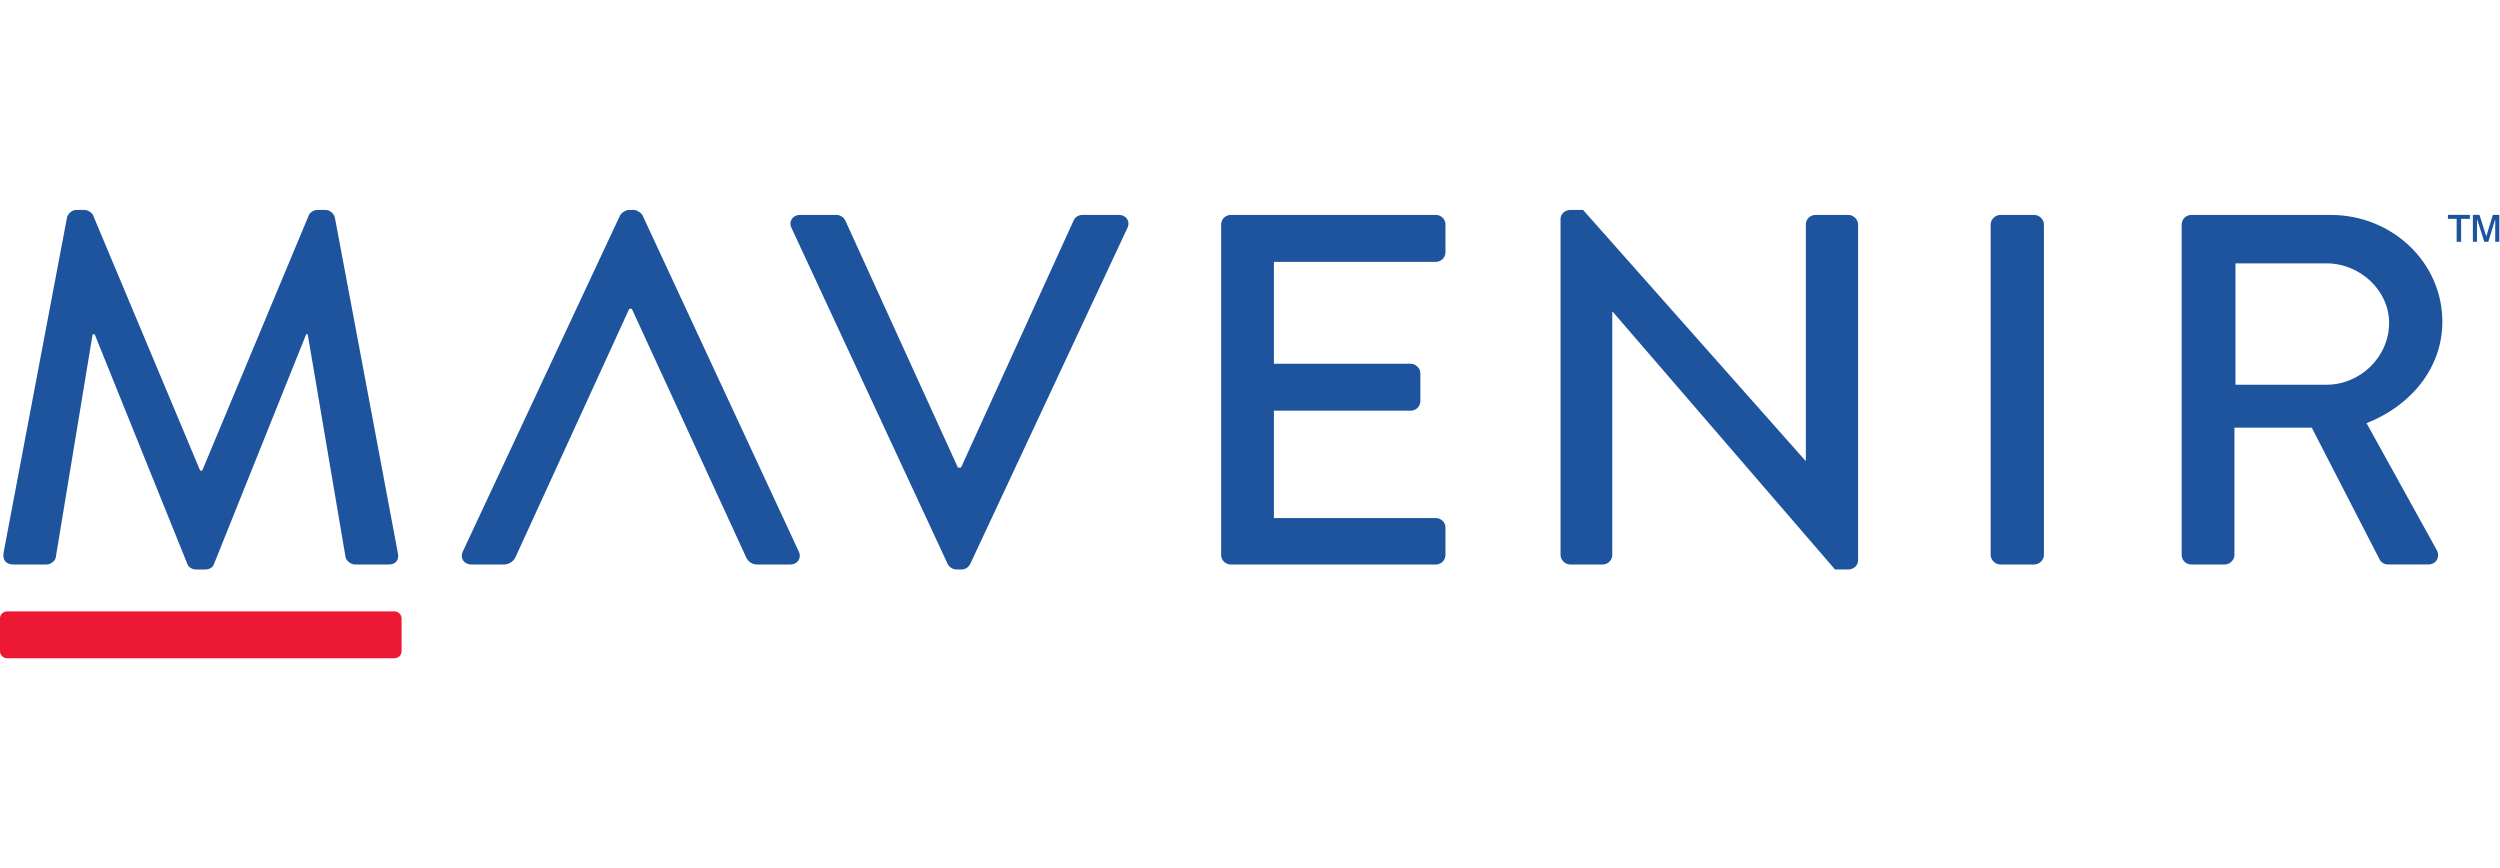 <?xml version="1.0" encoding="UTF-8" standalone="no"?>
<!-- Created with Inkscape (http://www.inkscape.org/) -->

<svg
   version="1.1"
   id="svg2"
   xml:space="preserve"
   width="1392.133"
   height="483.311"
   viewBox="104.181 135.485 1183.771 212.341"
   sodipodi:docname="Mavenir-Logo-Primary-CMYK.ai"
   xmlns:inkscape="http://www.inkscape.org/namespaces/inkscape"
   xmlns:sodipodi="http://sodipodi.sourceforge.net/DTD/sodipodi-0.dtd"
   xmlns="http://www.w3.org/2000/svg"
   xmlns:svg="http://www.w3.org/2000/svg"><defs
     id="defs6"><clipPath
       clipPathUnits="userSpaceOnUse"
       id="clipPath16"><path
         d="M 0,362.483 H 1044.1 V 0 H 0 Z"
         id="path14" /></clipPath></defs><sodipodi:namedview
     id="namedview4"
     pagecolor="#ffffff"
     bordercolor="#666666"
     borderopacity="1.0"
     inkscape:pageshadow="2"
     inkscape:pageopacity="0.0"
     inkscape:pagecheckerboard="0" /><g
     id="g8"
     inkscape:groupmode="layer"
     inkscape:label="Mavenir-Logo-Primary-CMYK"
     transform="matrix(1.333,0,0,-1.333,0,483.311)"><g
       id="g10"><g
         id="g12"
         clip-path="url(#clipPath16)"><g
           id="g18"
           transform="translate(218.266,101.614)"><path
             d="m 0,0 h -137.587 c -1.404,0 -2.543,1.138 -2.543,2.542 v 11.567 c 0,1.405 1.139,2.543 2.543,2.543 H 0 c 1.403,0 2.542,-1.138 2.542,-2.543 V 2.542 C 2.542,1.138 1.403,0 0,0"
             style="fill:#ed1834;fill-opacity:1;fill-rule:nonzero;stroke:none"
             id="path20" /></g><g
           id="g22"
           transform="translate(872.236,198.781)"><path
             d="m 0,0 v 43.107 h 32.382 c 11.824,0 22.193,-9.58 22.193,-21.11 C 54.575,9.757 44.206,0 32.382,0 Z m 46.57,-13.659 c 15.827,6.209 26.924,19.69 26.924,36.011 0,21.11 -17.827,37.962 -39.657,37.962 h -49.482 c -2.001,0 -3.456,-1.596 -3.456,-3.37 V -60.492 c 0,-1.774 1.455,-3.37 3.456,-3.37 h 11.826 c 1.818,0 3.456,1.596 3.456,3.37 v 45.236 h 27.468 l 24.196,-47.01 c 0.364,-0.71 1.455,-1.596 2.91,-1.596 h 14.19 c 3.092,0 4.366,2.838 3.092,5.143 z"
             style="fill:#1e549e;fill-opacity:1;fill-rule:nonzero;stroke:none"
             id="path24" /></g><g
           id="g26"
           transform="translate(306.41,258.918)"><path
             d="M 0,0 C -0.547,1.064 -2.184,1.951 -3.093,1.951 H -4.912 C -5.821,1.951 -7.46,1.064 -8.005,0 l -55.849,-119.388 c -1.09,-2.306 0.365,-4.612 3.093,-4.612 H -49.3 c 2.183,0 3.639,1.419 4.184,2.661 l 40.386,88.165 h 0.91 l 40.566,-88.165 c 0.728,-1.598 2.001,-2.661 4.184,-2.661 h 11.462 c 2.728,0 4.183,2.306 3.091,4.612 z"
             style="fill:#1e549e;fill-opacity:1;fill-rule:nonzero;stroke:none"
             id="path28" /></g><g
           id="g30"
           transform="translate(197.102,258.208)"><path
             d="m 0,0 c -0.363,1.419 -1.819,2.661 -3.273,2.661 h -2.912 c -1.273,0 -2.728,-0.887 -3.092,-1.951 l -37.838,-90.65 h -0.728 l -38.02,90.65 c -0.365,1.064 -2.001,1.951 -3.093,1.951 h -2.911 c -1.455,0 -2.91,-1.242 -3.274,-2.661 l -22.557,-119.211 c -0.365,-2.482 0.909,-4.079 3.456,-4.079 h 11.824 c 1.456,0 3.093,1.241 3.274,2.483 l 13.098,79.296 h 0.728 l 32.926,-81.602 c 0.365,-1.065 1.638,-1.951 3.093,-1.951 h 3.275 c 1.637,0 2.728,0.886 3.092,1.951 l 32.745,81.602 h 0.545 l 13.463,-79.296 c 0.364,-1.242 1.819,-2.483 3.456,-2.483 h 11.825 c 2.546,0 3.82,1.597 3.274,4.079 z"
             style="fill:#1e549e;fill-opacity:1;fill-rule:nonzero;stroke:none"
             id="path32" /></g><g
           id="g34"
           transform="translate(475.549,259.095)"><path
             d="m 0,0 h -12.916 c -1.638,0 -2.729,-1.064 -3.093,-1.951 L -56.03,-89.763 h -1.092 L -97.143,-1.951 C -97.507,-1.064 -98.78,0 -100.235,0 h -12.916 c -2.729,0 -4.185,-2.306 -3.093,-4.612 L -60.76,-124 c 0.546,-1.064 1.82,-1.951 3.093,-1.951 h 1.819 c 1.454,0 2.546,0.887 3.093,1.951 L 3.093,-4.612 C 4.185,-2.306 2.729,0 0,0"
             style="fill:#1e549e;fill-opacity:1;fill-rule:nonzero;stroke:none"
             id="path36" /></g><g
           id="g38"
           transform="translate(588.155,259.095)"><path
             d="m 0,0 h -72.767 c -2.001,0 -3.456,-1.597 -3.456,-3.37 v -117.437 c 0,-1.773 1.455,-3.37 3.456,-3.37 H 0 c 2.001,0 3.457,1.597 3.457,3.37 v 9.757 c 0,1.774 -1.456,3.37 -3.457,3.37 h -57.485 v 38.141 h 48.571 c 1.819,0 3.457,1.419 3.457,3.371 v 9.934 c 0,1.774 -1.638,3.371 -3.457,3.371 h -48.571 v 36.188 H 0 c 2.001,0 3.457,1.597 3.457,3.37 V -3.37 C 3.457,-1.597 2.001,0 0,0"
             style="fill:#1e549e;fill-opacity:1;fill-rule:nonzero;stroke:none"
             id="path40" /></g><g
           id="g42"
           transform="translate(734.726,259.095)"><path
             d="M 0,0 H -11.643 C -13.645,0 -15.1,-1.597 -15.1,-3.37 v -83.908 h -0.181 L -94.232,1.774 h -4.548 c -1.82,0 -3.456,-1.419 -3.456,-3.193 v -119.388 c 0,-1.773 1.636,-3.37 3.456,-3.37 h 11.46 c 2.002,0 3.457,1.597 3.457,3.37 v 86.392 h 0.181 L -4.73,-125.951 H 0 c 1.819,0 3.456,1.419 3.456,3.193 V -3.37 C 3.456,-1.597 1.819,0 0,0"
             style="fill:#1e549e;fill-opacity:1;fill-rule:nonzero;stroke:none"
             id="path44" /></g><g
           id="g46"
           transform="translate(800.743,259.095)"><path
             d="m 0,0 h -12.007 c -1.819,0 -3.456,-1.597 -3.456,-3.37 v -117.437 c 0,-1.773 1.637,-3.37 3.456,-3.37 H 0 c 1.819,0 3.456,1.597 3.456,3.37 V -3.37 C 3.456,-1.597 1.819,0 0,0"
             style="fill:#1e549e;fill-opacity:1;fill-rule:nonzero;stroke:none"
             id="path48" /></g><g
           id="g50"
           transform="translate(956.577,249.555)"><path
             d="M 0,0 V 9.551 H 2.344 L 4.758,1.922 7.09,9.551 H 9.387 V 0 H 7.934 V 8.016 L 5.473,0 H 4.031 L 1.465,8.133 V 0 Z m -5.777,0 v 8.133 h -3.094 v 1.418 h 7.805 V 8.133 H -4.184 V 0 Z"
             style="fill:#1e549e;fill-opacity:1;fill-rule:nonzero;stroke:none"
             id="path52" /></g></g></g></g></svg>
